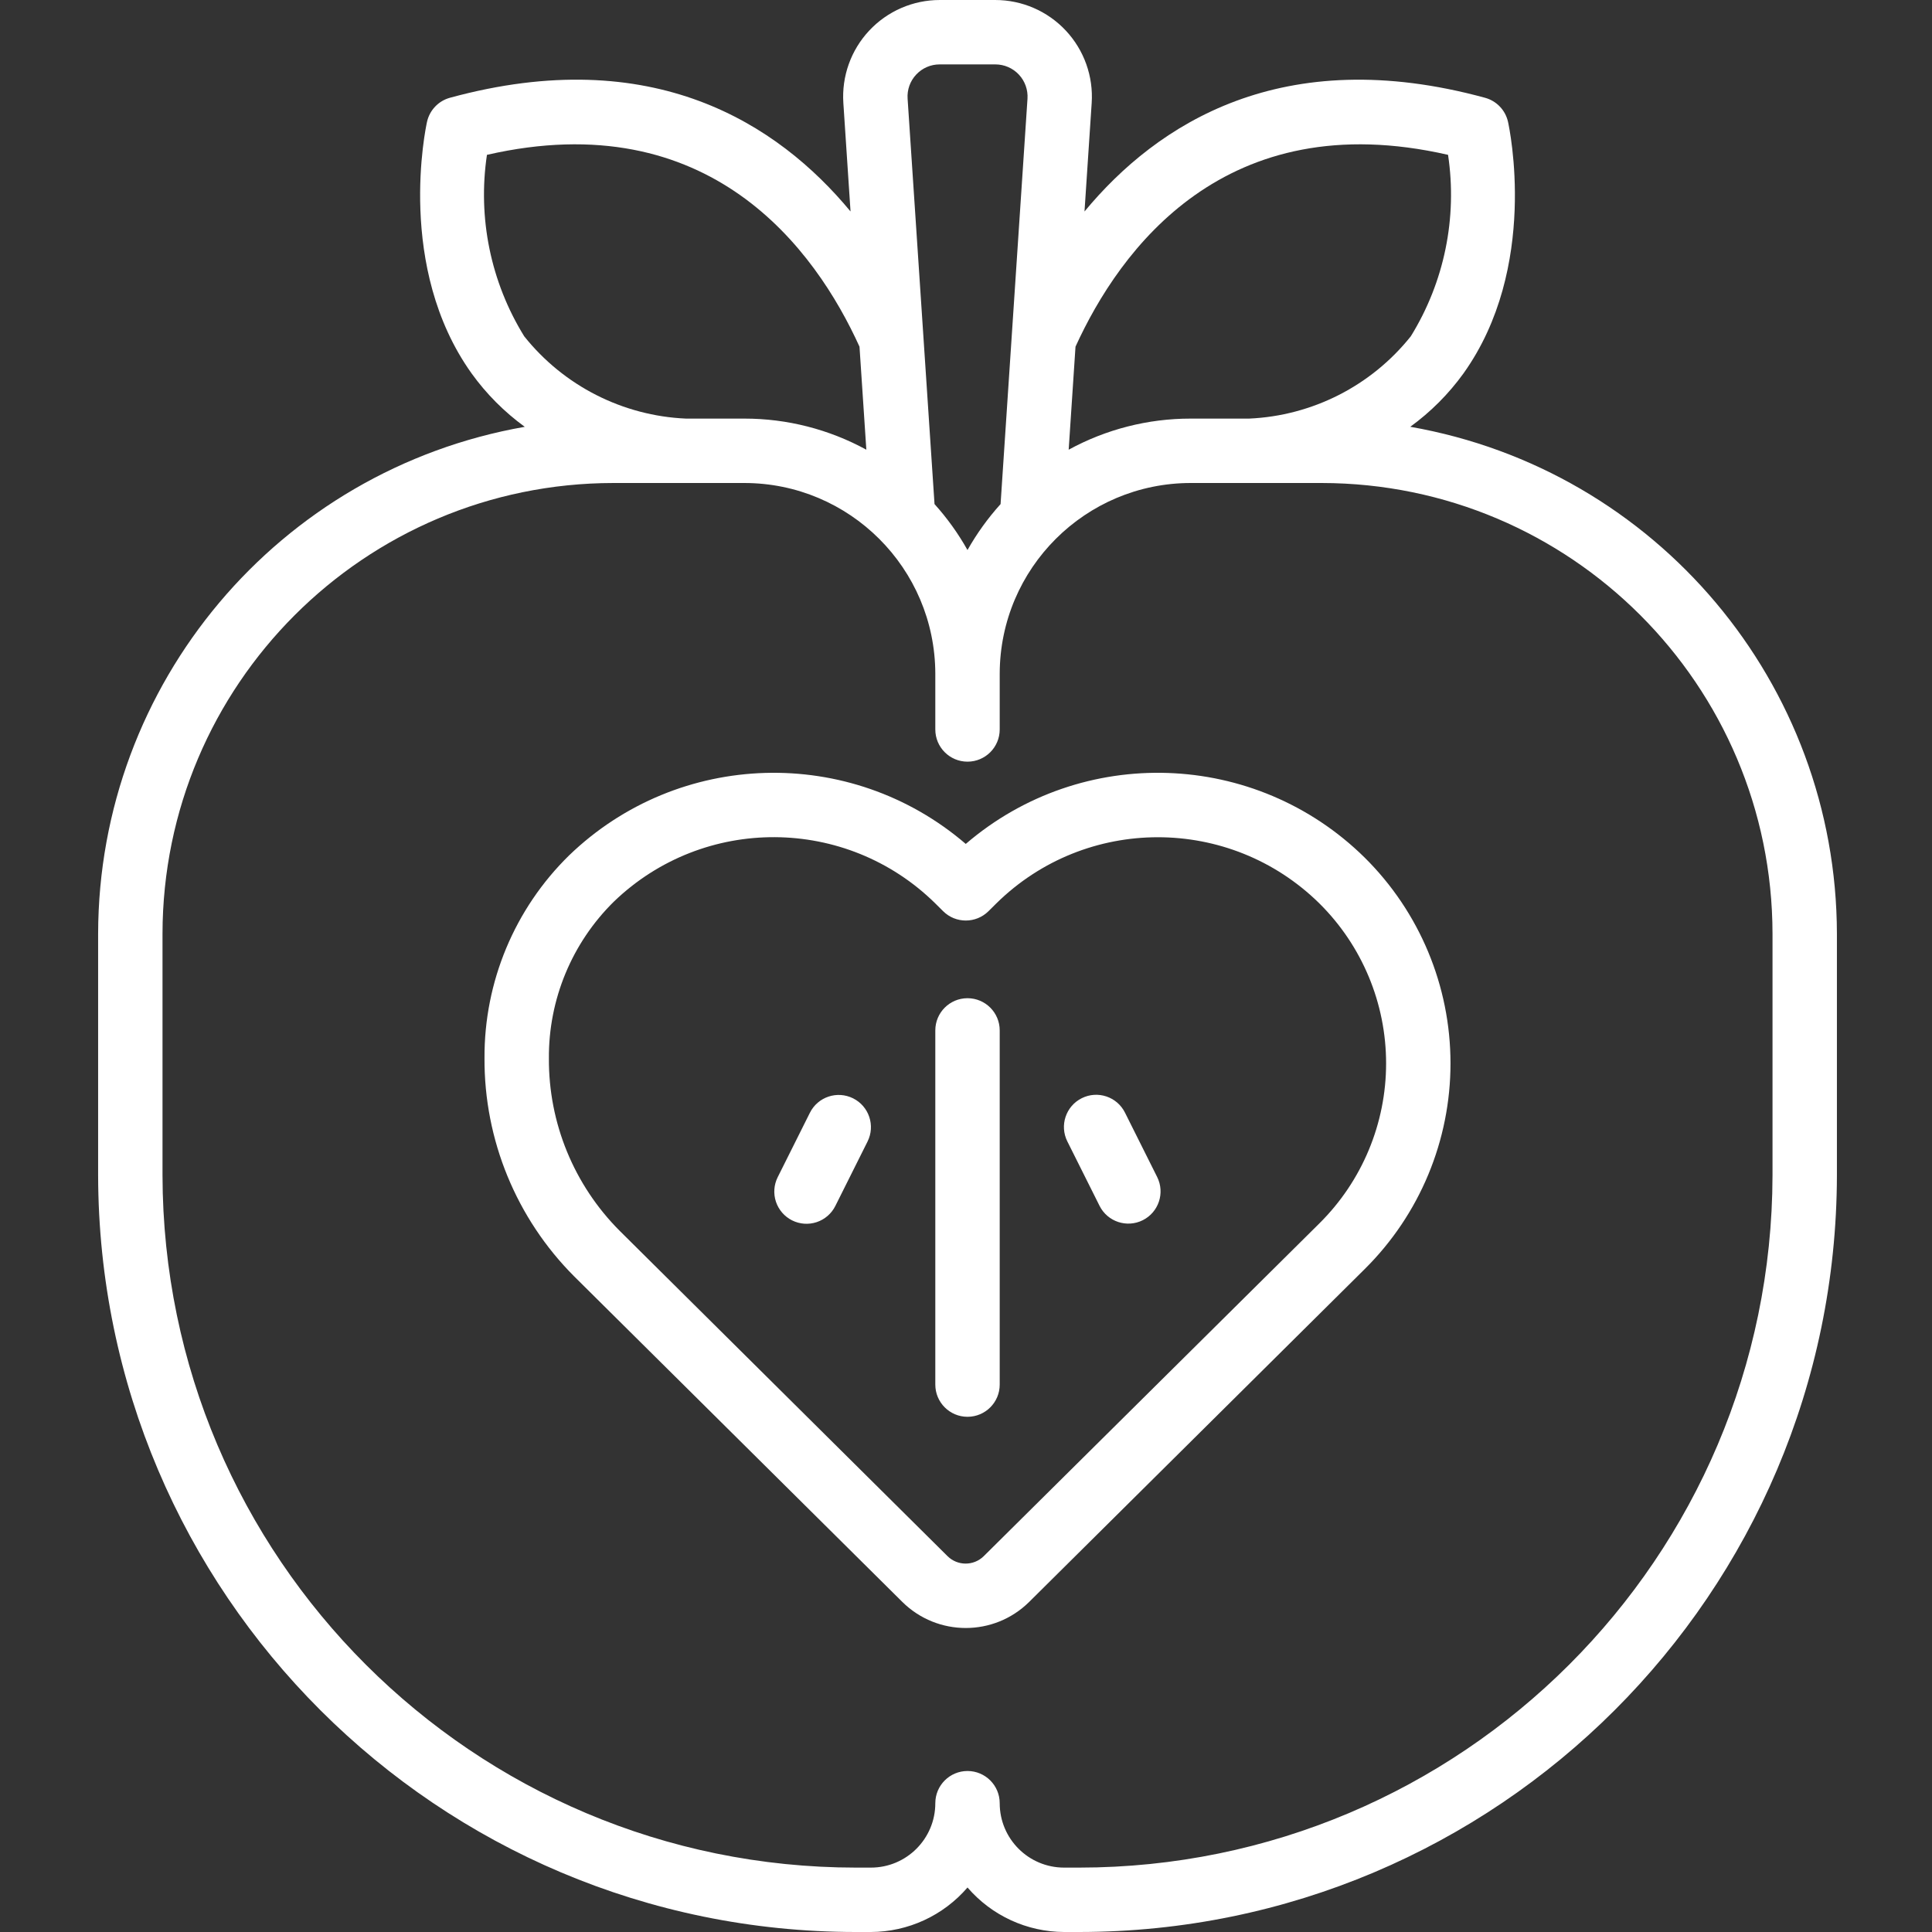 <svg height="512pt" fill='#FFFF' viewBox="-26 0 512 512" width="512pt" xmlns="http://www.w3.org/2000/svg"><rect x="-26" y="0" width="512" height="512" fill="#333333" stroke="none"/><path d="m200.789 512h4.012c9.84-.031 19.18-4.336 25.598-11.793 6.418 7.457 15.762 11.762 25.602 11.793h4.012c110.77-.055 200.59-89.766 200.789-200.535v-64c-.113-66.281-47.777-122.926-113.066-134.363 5.41-3.93 10.164-8.691 14.078-14.113 20.098-28.109 12.168-65.129 11.828-66.691-.688-3.09-3.027-5.547-6.086-6.383-53.758-14.676-86.902 6.887-106.152 30.133l1.902-28.738c.473-7.07-2.008-14.02-6.848-19.195-4.84-5.176-11.605-8.113-18.691-8.113h-14.73c-7.086 0-13.852 2.938-18.691 8.113-4.844 5.176-7.32 12.125-6.848 19.195l1.902 28.73c-19.242-23.246-52.402-44.801-106.156-30.133-3.055.836-5.395 3.293-6.082 6.383-.344 1.562-8.27 38.582 11.828 66.688 3.91 5.43 8.664 10.199 14.078 14.133-65.285 11.438-112.953 68.078-113.066 134.355v64c.199 110.77 90.02 200.48 200.789 200.535zm156.961-470.965c2.5 16.691-.996 33.73-9.871 48.086-10.473 13.125-26.109 21.078-42.879 21.812h-15.48c-11.289-.008-22.402 2.828-32.309 8.242l1.809-27.305c11.727-25.719 39.648-64.352 98.73-50.836zm-140.945-21.273c1.609-1.727 3.871-2.707 6.23-2.695h14.73c2.363-.004 4.625.973 6.242 2.695 1.617 1.723 2.445 4.043 2.289 6.402l-7.133 107.426c-3.363 3.723-6.301 7.805-8.766 12.176-2.453-4.367-5.383-8.453-8.738-12.176l-7.133-107.426c-.168-2.359.66-4.68 2.277-6.402zm-113.758 21.273c59.113-13.516 87.043 25.117 98.73 50.836l1.812 27.305c-9.91-5.414-21.02-8.25-32.309-8.242h-15.48c-16.773-.734-32.406-8.688-42.879-21.812-8.875-14.355-12.371-31.395-9.875-48.086zm-85.98 206.43c.07-65.949 53.516-119.395 119.469-119.465h34.695c27.926.004 50.578 22.617 50.637 50.543v14.77c0 4.715 3.82 8.535 8.531 8.535 4.715 0 8.535-3.82 8.535-8.535v-14.77c.055-27.926 22.711-50.539 50.637-50.543h34.695c65.953.07 119.398 53.516 119.469 119.465v64c-.184 101.352-82.375 183.426-183.723 183.469h-4.012c-9.426 0-17.066-7.641-17.066-17.066 0-4.715-3.82-8.535-8.535-8.535-4.711 0-8.531 3.82-8.531 8.535 0 9.426-7.641 17.066-17.066 17.066h-4.012c-101.348-.043-183.539-82.117-183.723-183.469zm0 0"/><path d="m213.152 424.551c9.305 9.18 24.258 9.18 33.562 0l88.969-88.254c14.547-14.414 22.727-34.047 22.715-54.527-.008-20.477-8.199-40.105-22.758-54.512-28.938-28.5-74.887-30.066-105.703-3.609-30.582-26.258-76.129-24.938-105.137 3.055-14.422 14.133-22.504 33.504-22.402 53.695-.113 21.684 8.445 42.512 23.766 57.855zm-76.465-185.617c23.828-22.957 61.613-22.738 85.18.484l2.074 2.059c3.324 3.297 8.688 3.297 12.016 0l2.062-2.047c23.754-23.406 61.898-23.406 85.648 0 11.305 11.203 17.664 26.461 17.664 42.379 0 15.918-6.359 31.176-17.664 42.383l-89 88.242c-2.652 2.578-6.875 2.578-9.523 0l-86.965-86.297c-12.074-12.113-18.812-28.543-18.715-45.645-.117-15.613 6.098-30.605 17.223-41.559zm0 0"/><path d="m230.398 375.465c4.715 0 8.535-3.82 8.535-8.531v-93.867c0-4.711-3.82-8.531-8.535-8.531-4.711 0-8.531 3.82-8.531 8.531v93.867c0 4.711 3.82 8.531 8.531 8.531zm0 0"/><path d="m183.918 323.414c2.027 1.012 4.371 1.18 6.52.461s3.922-2.258 4.934-4.285l8.531-17.066c2.109-4.219.398-9.344-3.82-11.453-4.219-2.105-9.348-.395-11.453 3.824l-8.531 17.066c-1.016 2.027-1.18 4.371-.465 6.52.719 2.148 2.262 3.922 4.285 4.934zm0 0"/><path d="m265.387 319.547c2.105 4.219 7.234 5.93 11.453 3.824 4.215-2.105 5.93-7.234 3.82-11.453l-8.531-17.066c-2.109-4.219-7.234-5.93-11.453-3.82-4.219 2.105-5.93 7.23-3.824 11.449zm0 0"/></svg>